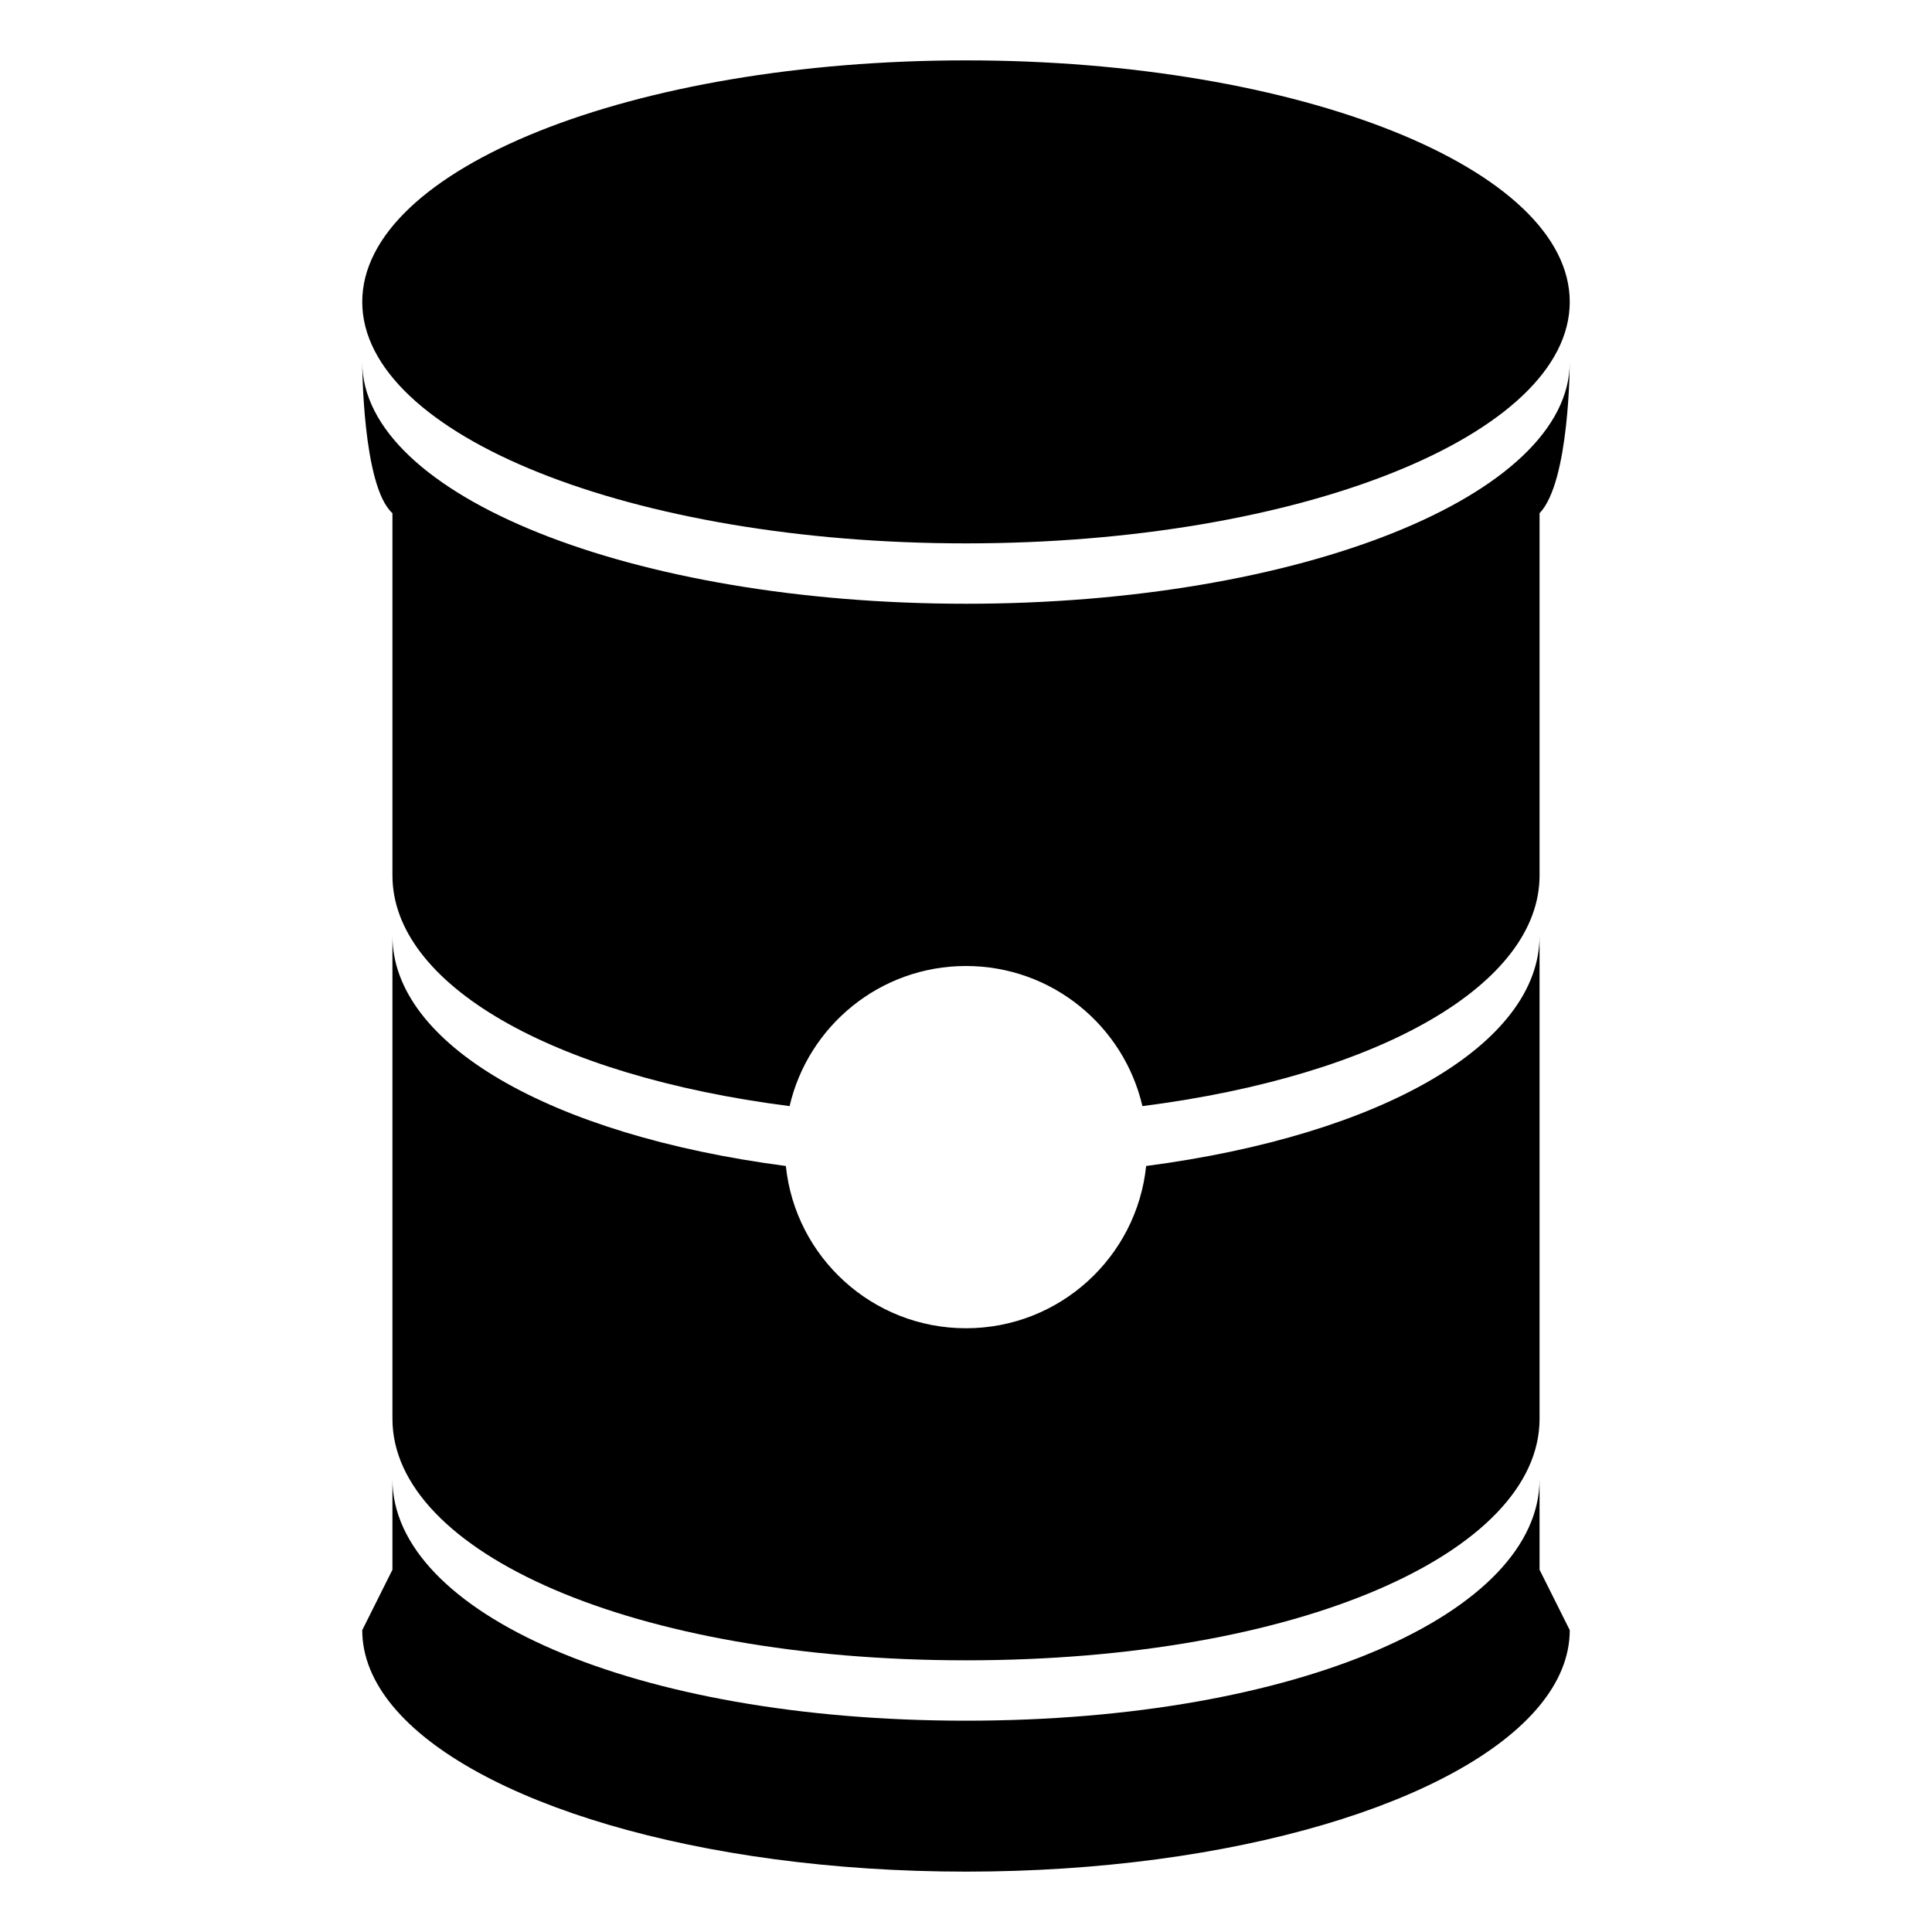 <?xml version="1.0" encoding="utf-8"?>
<!-- Generated by IcoMoon.io -->
<!DOCTYPE svg PUBLIC "-//W3C//DTD SVG 1.1//EN" "http://www.w3.org/Graphics/SVG/1.1/DTD/svg11.dtd">
<svg version="1.1" xmlns="http://www.w3.org/2000/svg" xmlns:xlink="http://www.w3.org/1999/xlink" width="512" height="512" viewBox="0 0 512 512">
<path fill="#000000" d="M416 80c0 35.346-71.635 64-160 64s-160-28.654-160-64c0-35.346 71.635-64 160-64s160 28.654 160 64z"></path>
<path fill="#000000" d="M256 440c88.365 0 152-28.654 152-64v-128c0 28.581-41.612 52.783-104.26 61.002-2.502 24.158-22.92 42.998-47.74 42.998s-45.238-18.84-47.74-42.998c-62.648-8.219-104.26-32.421-104.26-61.002v128c0 35.346 63.634 64 152 64z"></path>
<path fill="#000000" d="M256 160c-88.366 0-160-28.654-160-64 0 0 0 32.834 8 40v96c0 28.732 42.049 53.042 105.25 61.134 4.926-21.273 23.979-37.134 46.75-37.134s41.824 15.861 46.75 37.134c63.201-8.092 105.25-32.402 105.25-61.134v-96c8-8.25 8-40 8-40 0 35.346-71.635 64-160 64z"></path>
<path fill="#000000" d="M408 392c0 35.346-63.635 64-152 64s-152-28.654-152-64v23.999l-8 16.001c0 6.994 2.815 13.725 8 20.025 21.016 25.537 81.121 43.975 152 43.975s130.984-18.438 152-43.975c5.186-6.301 8-13.031 8-20.025l-8-16.001v-23.999z"></path>
</svg>
